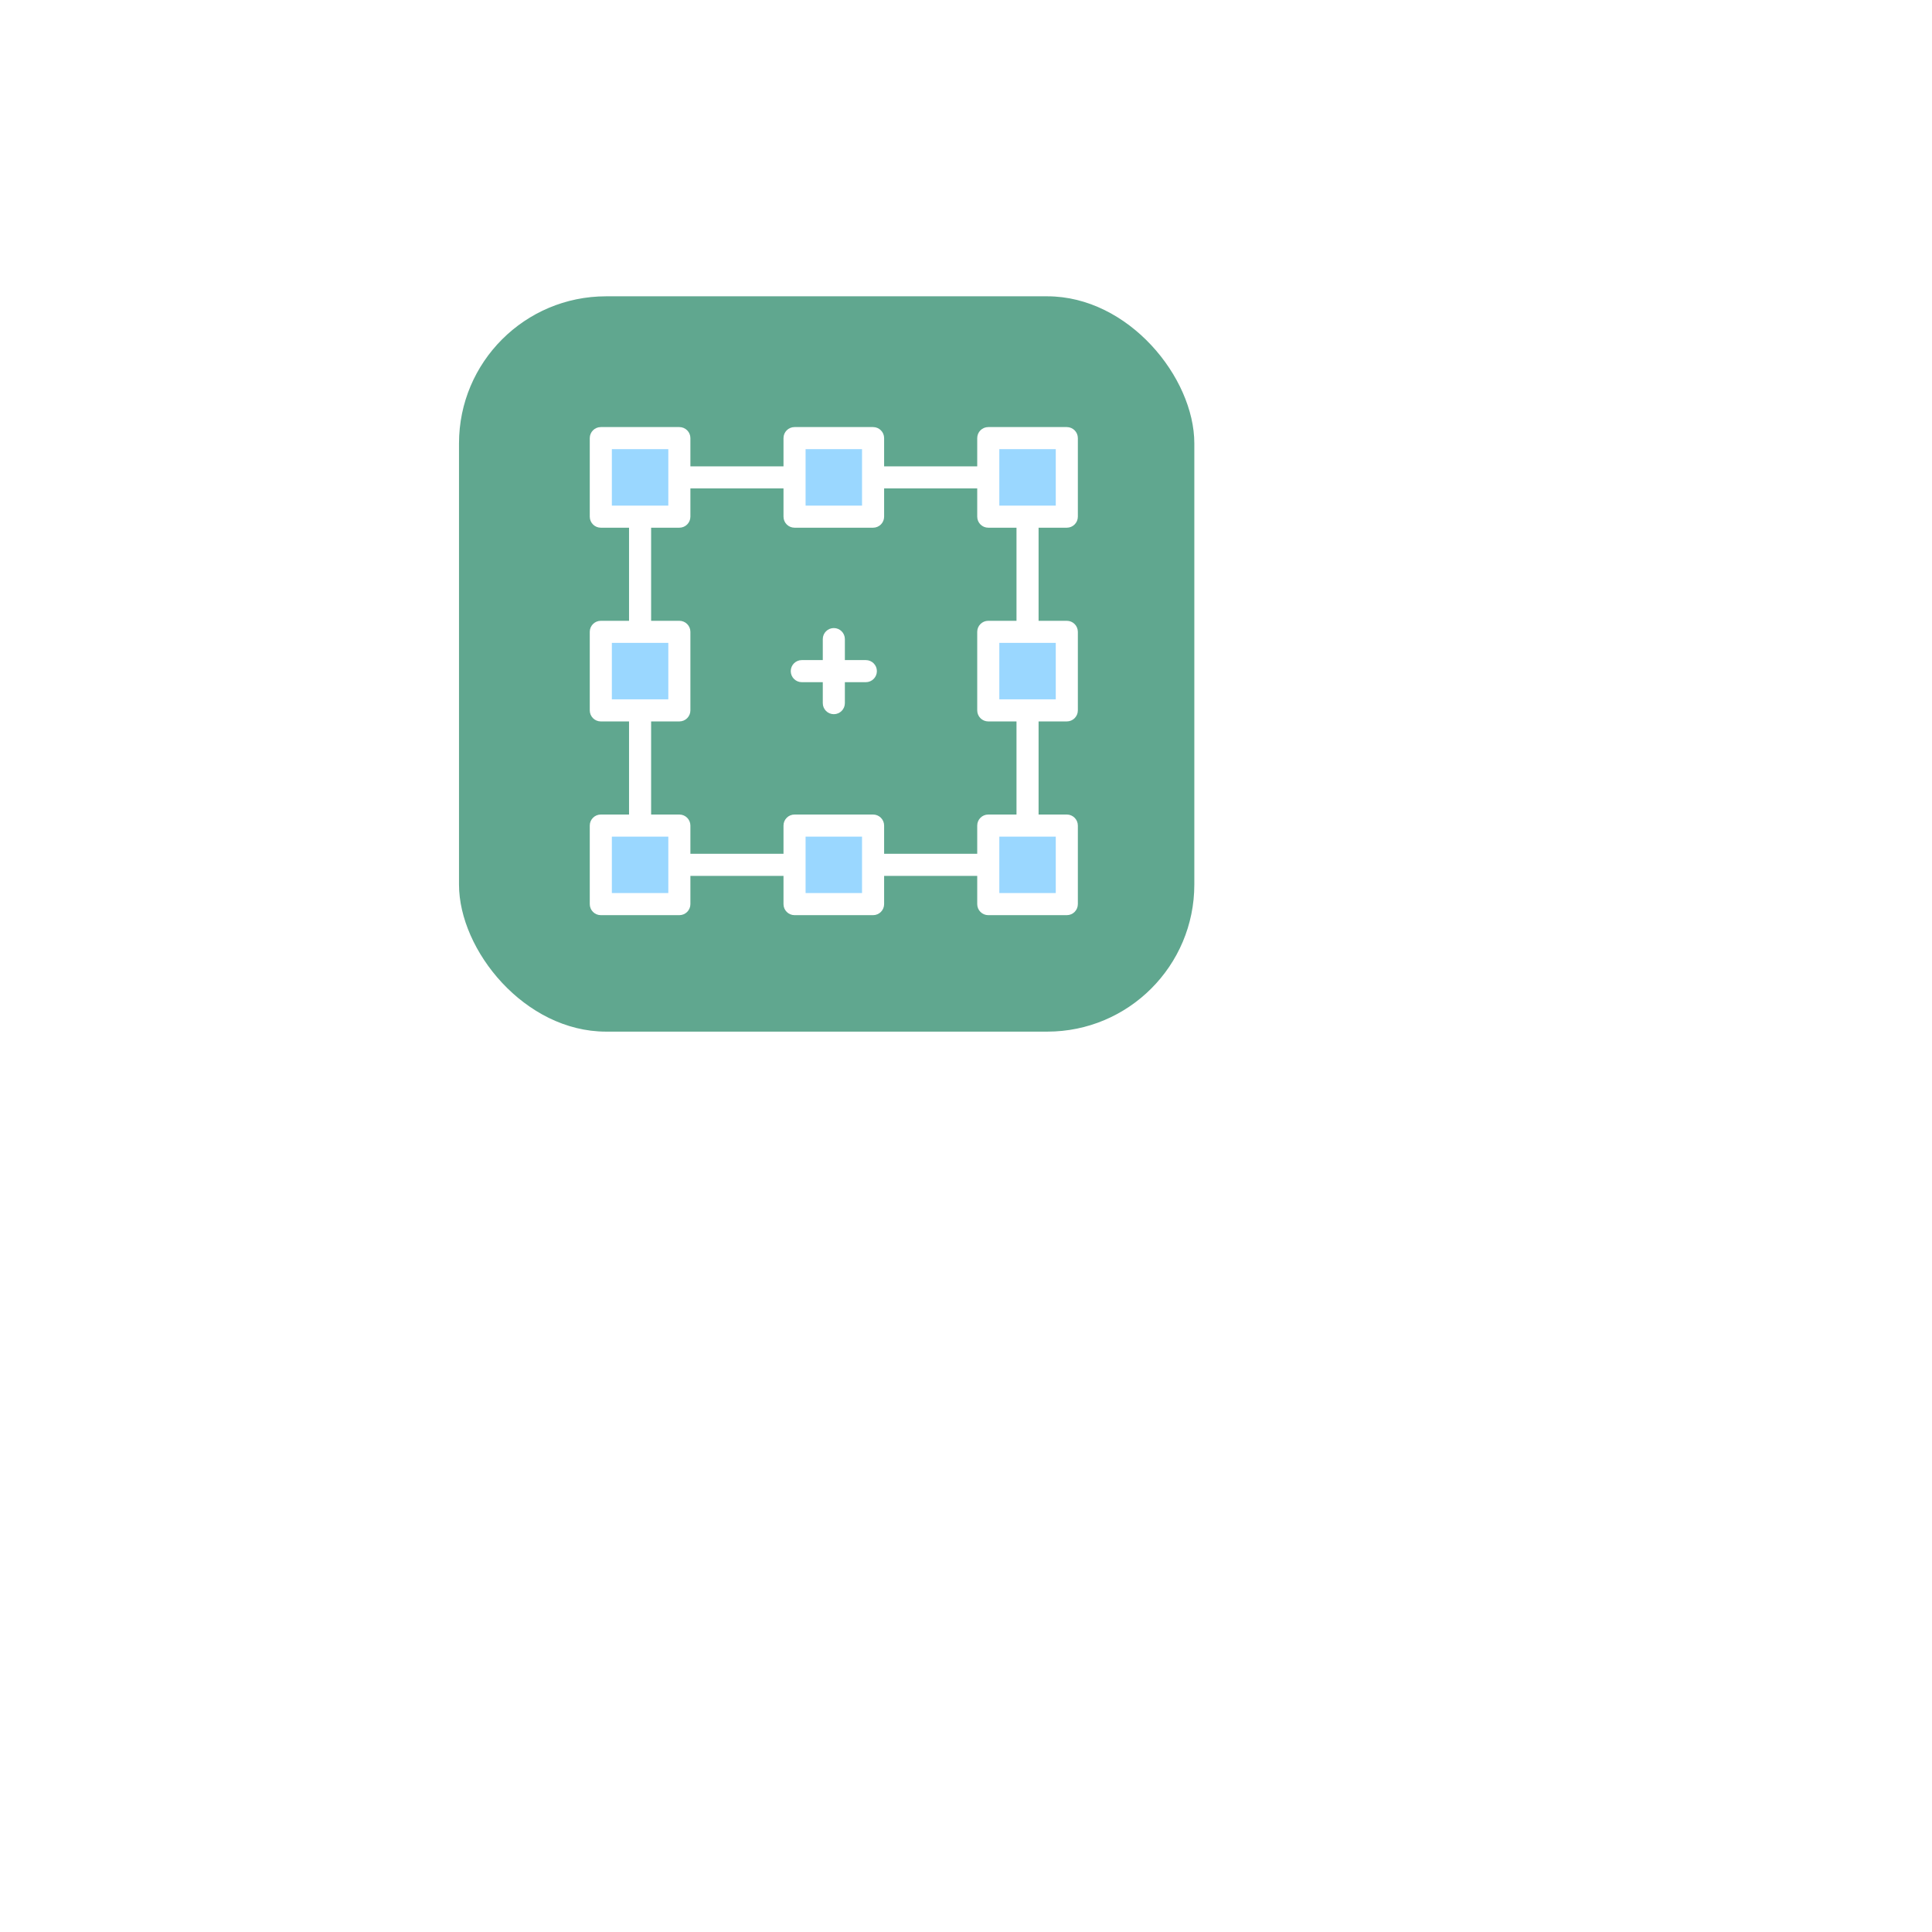 <svg width="95" height="95" viewBox="0 0 95 95" fill="none" xmlns="http://www.w3.org/2000/svg">
<g filter="url(#filter0_d_2033_419)">
<rect x="11" y="3" width="59.298" height="59.298" rx="7.231" fill="white"/>
</g>
<rect x="22.57" y="14.57" width="36.157" height="36.157" rx="7.231" fill="#60A78F"/>
<g clip-path="url(#clip0_2033_419)">
<path d="M52.457 40.596H48.596V44.457H52.457V40.596Z" fill="#9AD7FF"/>
<path d="M52.457 31.068H48.596V34.93H52.457V31.068Z" fill="#9AD7FF"/>
<path d="M42.931 40.596H39.069V44.457H42.931V40.596Z" fill="#9AD7FF"/>
<path d="M33.405 40.596H29.543V44.457H33.405V40.596Z" fill="#9AD7FF"/>
<path d="M42.931 21.543H39.069V25.405H42.931V21.543Z" fill="#9AD7FF"/>
<path d="M52.457 21.543H48.596V25.405H52.457V21.543Z" fill="#9AD7FF"/>
<path d="M33.405 31.068H29.543V34.93H33.405V31.068Z" fill="#9AD7FF"/>
<path d="M33.405 21.543H29.543V25.405H33.405V21.543Z" fill="#9AD7FF"/>
<path d="M52.457 25.948C52.757 25.948 53 25.705 53 25.405V21.543C53 21.243 52.757 21 52.457 21H48.595C48.295 21 48.052 21.243 48.052 21.543V22.931H43.474V21.543C43.474 21.243 43.231 21 42.931 21H39.069C38.769 21 38.526 21.243 38.526 21.543V22.931H33.948V21.543C33.948 21.243 33.705 21 33.405 21H29.543C29.243 21 29 21.243 29 21.543V25.405C29 25.705 29.243 25.948 29.543 25.948H30.931V30.526H29.543C29.243 30.526 29 30.769 29 31.069V34.931C29 35.231 29.243 35.474 29.543 35.474H30.931V40.052H29.543C29.243 40.052 29 40.295 29 40.595V44.457C29 44.757 29.243 45 29.543 45H33.405C33.705 45 33.948 44.757 33.948 44.457V43.069H38.526V44.457C38.526 44.757 38.769 45 39.069 45H42.931C43.231 45 43.474 44.757 43.474 44.457V43.069H48.052V44.457C48.052 44.757 48.295 45 48.595 45H52.457C52.757 45 53 44.757 53 44.457V40.595C53 40.295 52.757 40.052 52.457 40.052H51.069V35.474H52.457C52.757 35.474 53 35.231 53 34.931V31.069C53 30.769 52.757 30.526 52.457 30.526H51.069V25.948H52.457V25.948ZM49.138 22.086H51.914V24.862H49.138V22.086ZM39.612 22.086H42.388V23.473C42.388 23.474 42.388 23.474 42.388 23.474C42.388 23.474 42.388 23.474 42.388 23.474V24.862H39.612V22.086ZM30.086 22.086H32.862V24.862H30.086V22.086ZM30.086 31.612H31.473C31.474 31.612 31.474 31.612 31.474 31.612C31.474 31.612 31.474 31.612 31.474 31.612H32.862V34.388H30.086V31.612ZM32.862 43.914H30.086V41.138H32.862V43.914ZM42.388 43.914H39.612V41.138H42.388L42.388 43.914ZM51.914 43.914H49.138V41.138H51.914V43.914ZM51.914 34.388H50.527C50.526 34.388 50.526 34.388 50.526 34.388C50.526 34.388 50.526 34.388 50.526 34.388H49.138V31.612H51.914V34.388H51.914ZM49.983 30.526H48.595C48.295 30.526 48.052 30.769 48.052 31.069V34.931C48.052 35.231 48.295 35.474 48.595 35.474H49.983V40.052H48.595C48.295 40.052 48.052 40.295 48.052 40.595V41.983H43.474V40.595C43.474 40.295 43.231 40.052 42.931 40.052H39.069C38.769 40.052 38.526 40.295 38.526 40.595V41.983H33.948V40.595C33.948 40.295 33.705 40.052 33.405 40.052H32.017V35.474H33.405C33.705 35.474 33.948 35.231 33.948 34.931V31.069C33.948 30.769 33.705 30.526 33.405 30.526H32.017V25.948H33.405C33.705 25.948 33.948 25.705 33.948 25.405V24.017H38.526V25.405C38.526 25.705 38.769 25.948 39.069 25.948H42.931C43.231 25.948 43.474 25.705 43.474 25.405V24.017H48.052V25.405C48.052 25.705 48.295 25.948 48.595 25.948H49.983V30.526Z" fill="white"/>
<path d="M42.575 32.458H41.544V31.426C41.544 31.126 41.3 30.883 41.001 30.883C40.701 30.883 40.458 31.126 40.458 31.426V32.458H39.426C39.126 32.458 38.883 32.701 38.883 33.001C38.883 33.3 39.126 33.544 39.426 33.544H40.458V34.575C40.458 34.875 40.701 35.118 41.001 35.118C41.3 35.118 41.544 34.875 41.544 34.575V33.544H42.575C42.875 33.544 43.118 33.3 43.118 33.001C43.118 32.701 42.875 32.458 42.575 32.458Z" fill="white"/>
</g>
<defs>
<filter id="filter0_d_2033_419" x="0.876" y="0.107" width="94.009" height="94.01" filterUnits="userSpaceOnUse" color-interpolation-filters="sRGB">
<feFlood flood-opacity="0" result="BackgroundImageFix"/>
<feColorMatrix in="SourceAlpha" type="matrix" values="0 0 0 0 0 0 0 0 0 0 0 0 0 0 0 0 0 0 127 0" result="hardAlpha"/>
<feOffset dx="7.231" dy="14.463"/>
<feGaussianBlur stdDeviation="8.678"/>
<feColorMatrix type="matrix" values="0 0 0 0 0.2 0 0 0 0 0.502 0 0 0 0 0.533 0 0 0 0.1 0"/>
<feBlend mode="normal" in2="BackgroundImageFix" result="effect1_dropShadow_2033_419"/>
<feBlend mode="normal" in="SourceGraphic" in2="effect1_dropShadow_2033_419" result="shape"/>
</filter>
<clipPath id="clip0_2033_419">
<rect width="24" height="24" fill="white" transform="translate(29 21)"/>
</clipPath>
</defs>
</svg>
